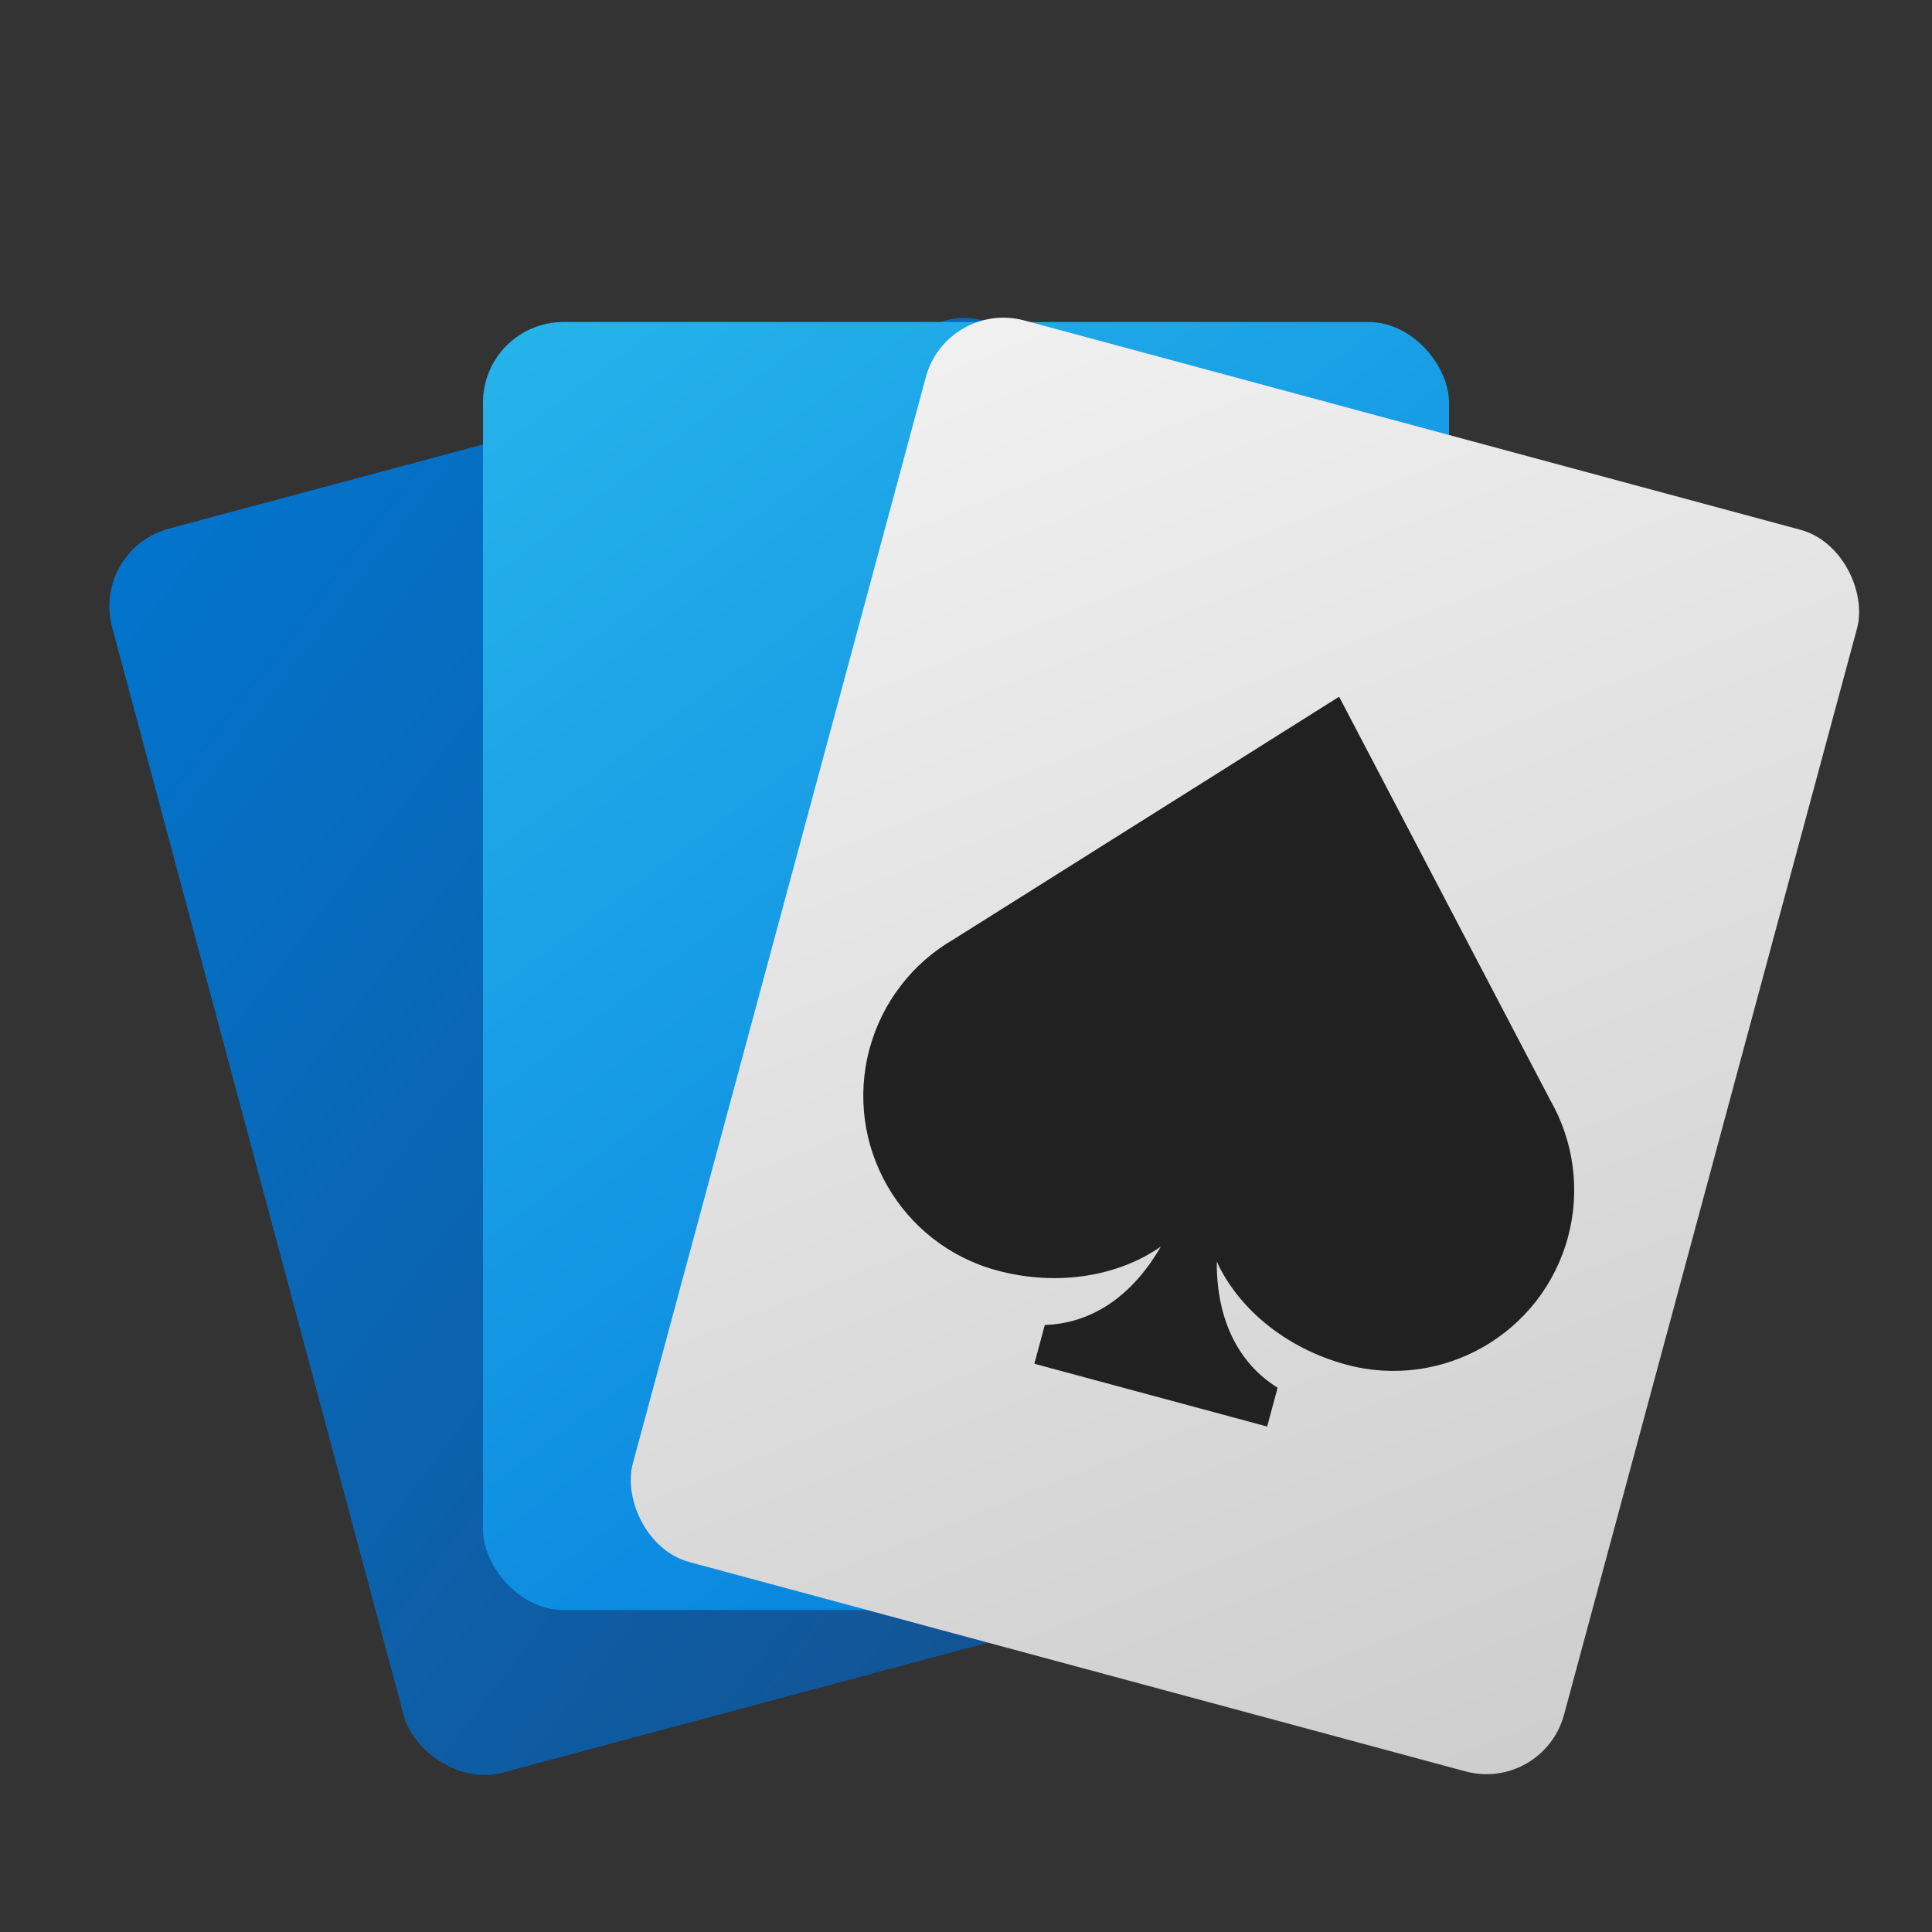 <?xml version="1.0" encoding="UTF-8" standalone="no"?>
<!-- Created with Inkscape (http://www.inkscape.org/) -->

<svg
   width="24"
   height="24"
   viewBox="0 0 24 24"
   version="1.1"
   id="svg5"
   inkscape:version="1.2.2 (1:1.2.2+202305151914+b0a8486541)"
   sodipodi:docname="aisleriot.svg"
   xmlns:inkscape="http://www.inkscape.org/namespaces/inkscape"
   xmlns:sodipodi="http://sodipodi.sourceforge.net/DTD/sodipodi-0.dtd"
   xmlns:xlink="http://www.w3.org/1999/xlink"
   xmlns="http://www.w3.org/2000/svg"
   xmlns:svg="http://www.w3.org/2000/svg">
  <rect x="0" y="0" width="24" height="24" fill="#333333" stroke="none"/>
  <sodipodi:namedview
     id="namedview7"
     pagecolor="#ffffff"
     bordercolor="#666666"
     borderopacity="1.0"
     inkscape:pageshadow="2"
     inkscape:pageopacity="0.0"
     inkscape:pagecheckerboard="0"
     inkscape:document-units="px"
     showgrid="false"
     units="px"
     width="64px"
     inkscape:zoom="33.583333"
     inkscape:cx="11.985112"
     inkscape:cy="12"
     inkscape:window-width="1920"
     inkscape:window-height="1008"
     inkscape:window-x="0"
     inkscape:window-y="0"
     inkscape:window-maximized="1"
     inkscape:current-layer="svg5"
     inkscape:showpageshadow="2"
     inkscape:deskcolor="#d1d1d1"
     showguides="false">
    <sodipodi:guide
       position="11.282,-23.067"
       orientation="0,-1"
       id="guide434"
       inkscape:locked="false" />
  </sodipodi:namedview>
  <defs
     id="defs2">
    <linearGradient
       inkscape:collect="always"
       id="linearGradient3776">
      <stop
         style="stop-color:#0275ce;stop-opacity:1;"
         offset="0"
         id="stop3772" />
      <stop
         style="stop-color:#154f8c;stop-opacity:1;"
         offset="1"
         id="stop3774" />
    </linearGradient>
    <linearGradient
       inkscape:collect="always"
       id="linearGradient2985">
      <stop
         style="stop-color:#cdcdcd;stop-opacity:1"
         offset="0"
         id="stop2981" />
      <stop
         style="stop-color:#f1f1f1;stop-opacity:1;"
         offset="1"
         id="stop2983" />
    </linearGradient>
    <linearGradient
       inkscape:collect="always"
       id="linearGradient984">
      <stop
         style="stop-color:#26b4eb;stop-opacity:1;"
         offset="0"
         id="stop980" />
      <stop
         style="stop-color:#017adc;stop-opacity:1"
         offset="1"
         id="stop982" />
    </linearGradient>
    <linearGradient
       inkscape:collect="always"
       xlink:href="#linearGradient984"
       id="linearGradient2761"
       x1="17"
       y1="14.5"
       x2="49"
       y2="57.167"
       gradientUnits="userSpaceOnUse"
       gradientTransform="matrix(0.375,0,0,0.375,-0.375,-1.437)" />
    <linearGradient
       inkscape:collect="always"
       xlink:href="#linearGradient2985"
       id="linearGradient2979"
       x1="65"
       y1="75"
       x2="17"
       y2="11"
       gradientUnits="userSpaceOnUse"
       gradientTransform="translate(6)" />
    <linearGradient
       inkscape:collect="always"
       xlink:href="#linearGradient3776"
       id="linearGradient3778"
       x1="-5.994"
       y1="11.816"
       x2="12.575"
       y2="36.244"
       gradientUnits="userSpaceOnUse"
       gradientTransform="matrix(0.646,0,0,0.655,3.202,-0.853)" />
  </defs>
  <rect
     style="fill:url(#linearGradient3778);fill-opacity:1;stroke-width:0.651;stroke-linecap:round;stroke-linejoin:round"
     id="rect3510"
     width="12"
     height="16"
     x="-0.671"
     y="6.886"
     ry="1"
     transform="rotate(-15)" />
  <rect
     style="fill:url(#linearGradient2761);fill-opacity:1;stroke-width:0.375;stroke-linecap:round;stroke-linejoin:round"
     id="rect2207"
     width="12"
     height="16"
     x="6"
     y="4"
     ry="1" />
  <g
     id="g4743"
     transform="matrix(0.241,0.065,-0.065,0.241,6.933,-0.425)">
    <rect
       style="fill:url(#linearGradient2979);fill-opacity:1;stroke-linecap:round;stroke-linejoin:round"
       id="rect2763"
       width="48"
       height="64"
       x="23"
       y="11"
       ry="4" />
    <path
       id="path612"
       style="fill:#212121;stroke-width:6;stroke-linecap:round;stroke-linejoin:round"
       d="M 47,25 31.637,41.637 C 29.949,43.324 29,45.613 29,48 c 0,4.971 4.029,9 9,9 3.172,0 5.956,-1.34 7.559,-3.273 C 44.817,56.54 43.186,58.339 41,59 v 2 H 53 V 59 C 50.814,58.339 49.183,56.54 48.441,53.727 50.044,55.66 52.828,57 56,57 c 4.971,0 9,-4.029 9,-9 -3.62e-4,-2.387 -0.949,-4.676 -2.637,-6.363 z" />
  </g>
</svg>
